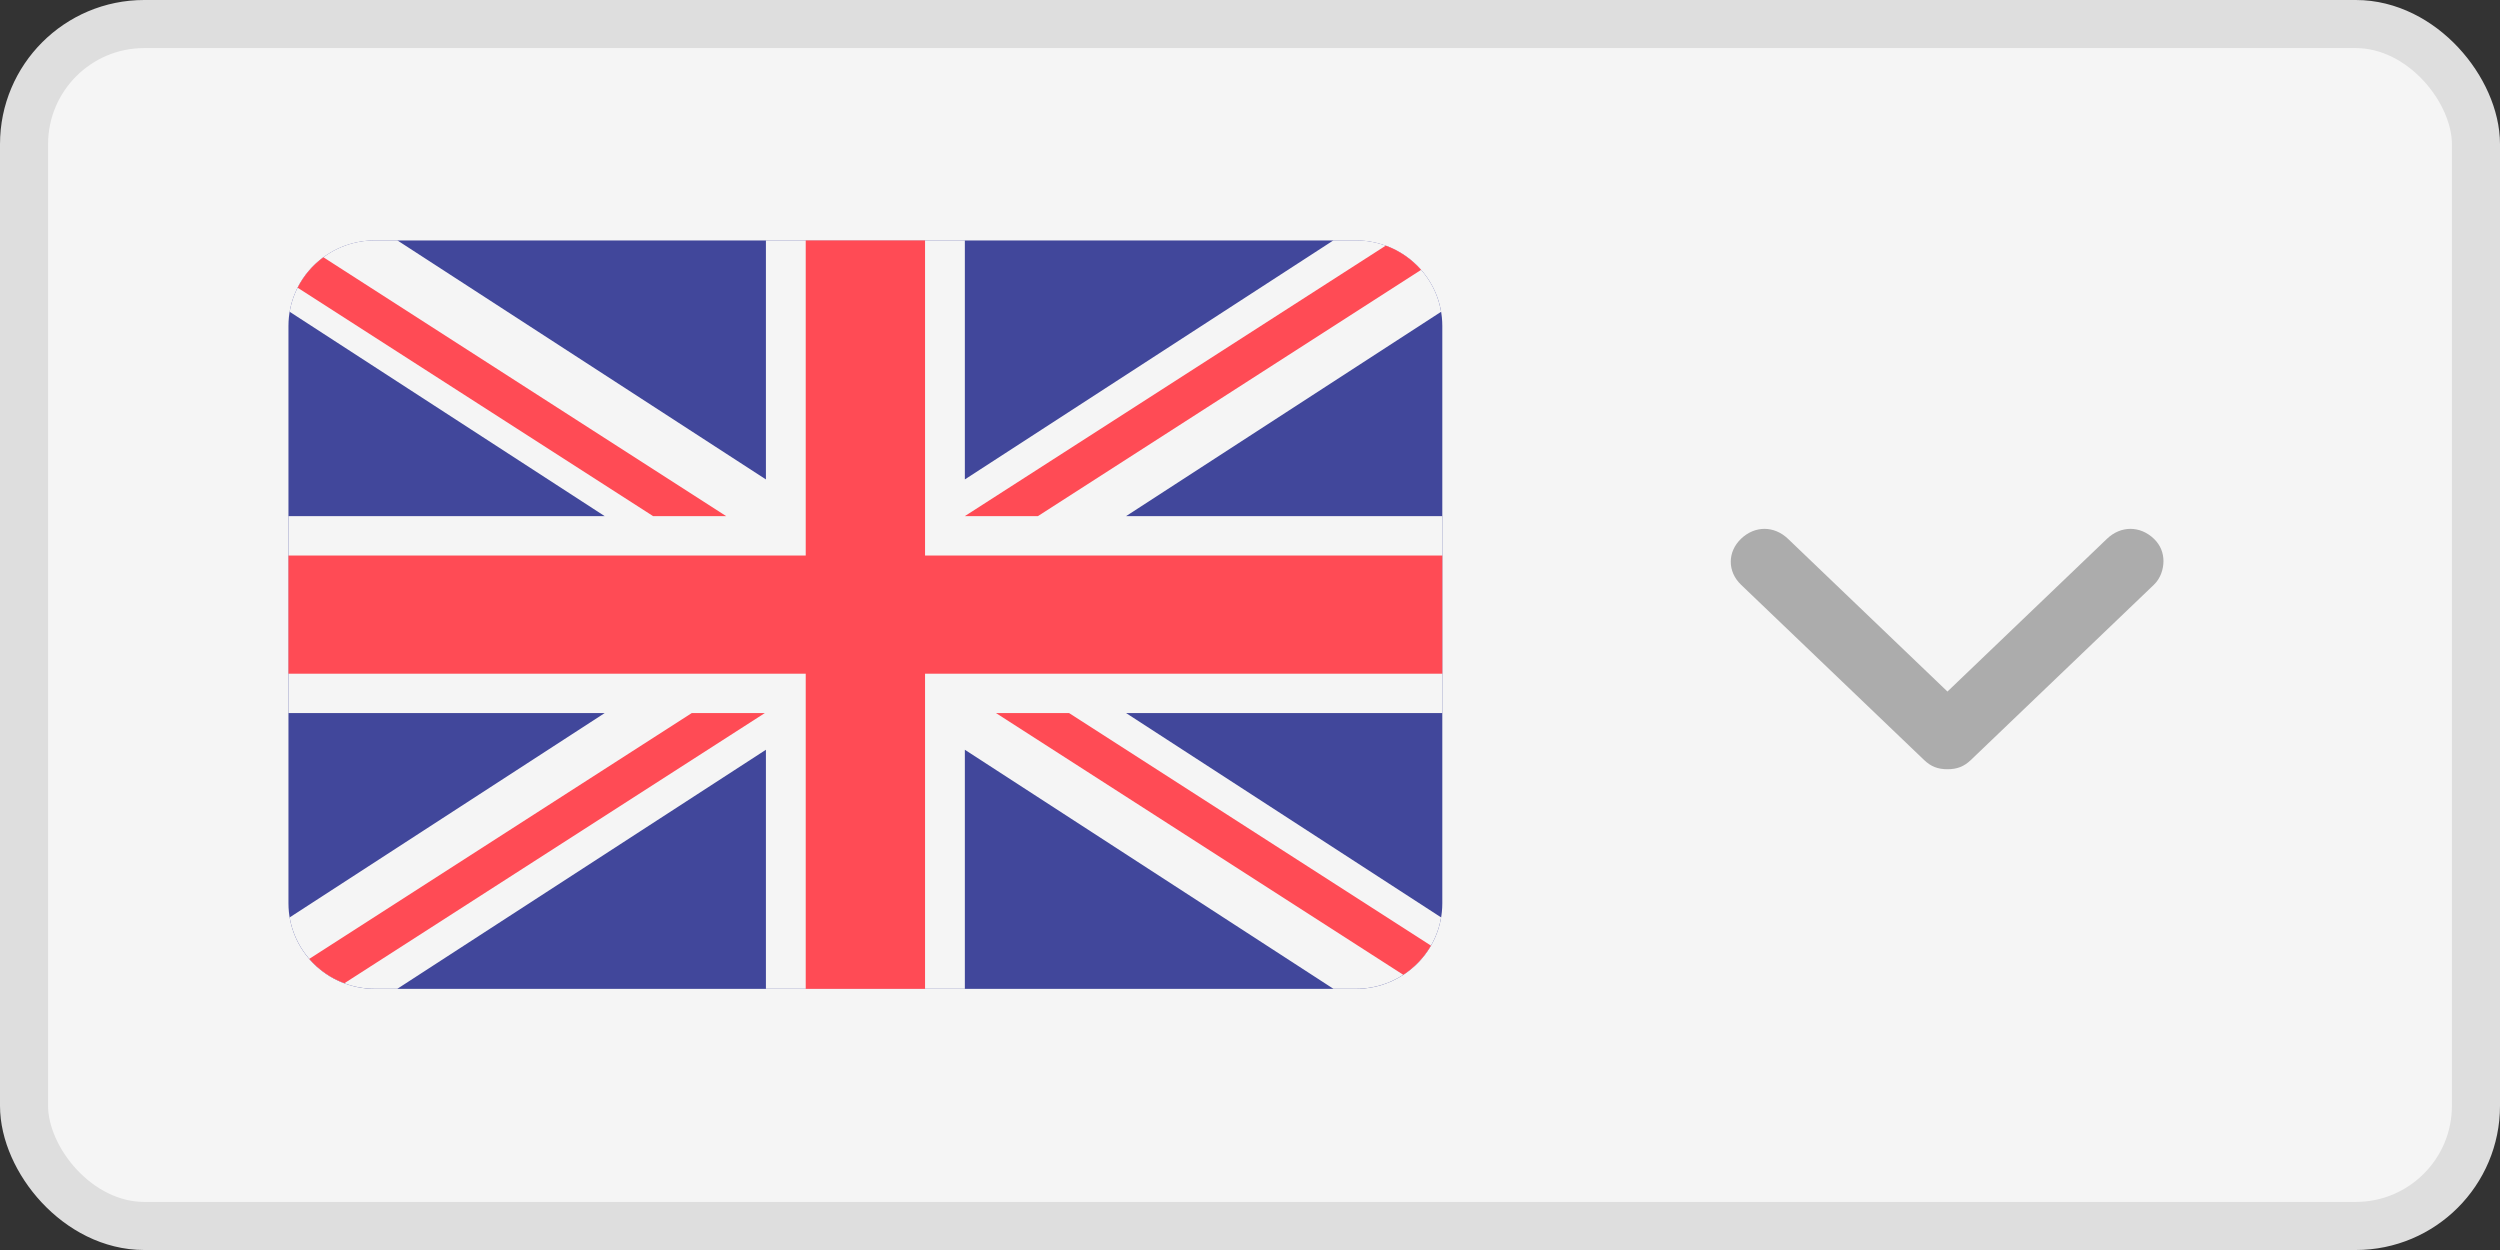 <svg width="52" height="26" viewBox="0 0 52 26" fill="none" xmlns="http://www.w3.org/2000/svg">
<rect x="0" y="0" width="52" height="26" fill="#333333" stroke="none"/>
<rect x="0.5" y="0.5" width="51" height="25" rx="2.5" fill="#F5F5F5" stroke="#DEDEDE"/>
<path d="M22.203 4.53185e-08H1.797C0.805 4.53185e-08 0 0.797 0 1.779V13.787C0 14.77 0.805 15.567 1.797 15.567H22.203C23.195 15.567 24 14.77 24 13.787V1.779C24 0.797 23.195 4.53185e-08 22.203 4.53185e-08Z" transform="translate(6 5.001)" fill="#41479B"/>
<path d="M23.975 1.485C23.834 0.643 23.094 7.08101e-08 22.203 7.08101e-08H21.735L14.069 4.972V4.64514e-05H9.931V4.972L2.265 4.64514e-05H1.797C0.906 4.64514e-05 0.167 0.643 0.025 1.485L6.577 5.735H0V9.832H6.577L0.025 14.082C0.167 14.924 0.906 15.567 1.797 15.567H2.265L9.931 10.595V15.567H14.069V10.595L21.735 15.567H22.203C23.094 15.567 23.834 14.924 23.975 14.082L17.423 9.832H24V5.735H17.423L23.975 1.485Z" transform="translate(6 5)" fill="#F5F5F5"/>
<path d="M13.241 4.53185e-08H10.759V6.554H0V9.012H10.759V15.567H13.241V9.012H24V6.554H13.241V4.53185e-08Z" transform="translate(6 5.001)" fill="#FF4B55"/>
<path d="M0.73 5.62L9.476 2.26592e-08H7.956L-1.07288e-09 5.113C0.195 5.338 0.445 5.514 0.73 5.62Z" transform="translate(6.432 14.832)" fill="#FF4B55"/>
<path d="M1.52 2.26592e-08H-4.00543e-07L8.471 5.444C8.708 5.29 8.906 5.081 9.047 4.837L1.52 2.26592e-08Z" transform="translate(20.717 14.832)" fill="#FF4B55"/>
<path d="M-1.00136e-08 0.633L7.394 5.384H8.914L0.536 1.33123e-07C0.311 0.166 0.127 0.382 -1.00136e-08 0.633Z" transform="translate(6.19 5.351)" fill="#FF4B55"/>
<path d="M1.52 5.626L9.49 0.504C9.294 0.28 9.041 0.105 8.755 -5.09833e-08L2.28882e-08 5.626H1.52Z" transform="translate(20.069 5.109)" fill="#FF4B55"/>
<path d="M9 0.671C9 0.836 8.943 1.027 8.8 1.164L4.994 4.808C4.851 4.945 4.707 5 4.507 5C4.307 5 4.164 4.945 4.021 4.808L0.215 1.164C-0.072 0.89 -0.072 0.479 0.215 0.205C0.501 -0.068 0.901 -0.068 1.188 0.205L4.507 3.384L7.827 0.205C8.113 -0.068 8.514 -0.068 8.8 0.205C8.943 0.342 9 0.507 9 0.671Z" transform="translate(36 11)" fill="#010002" fill-opacity="0.3"/>
</svg>
